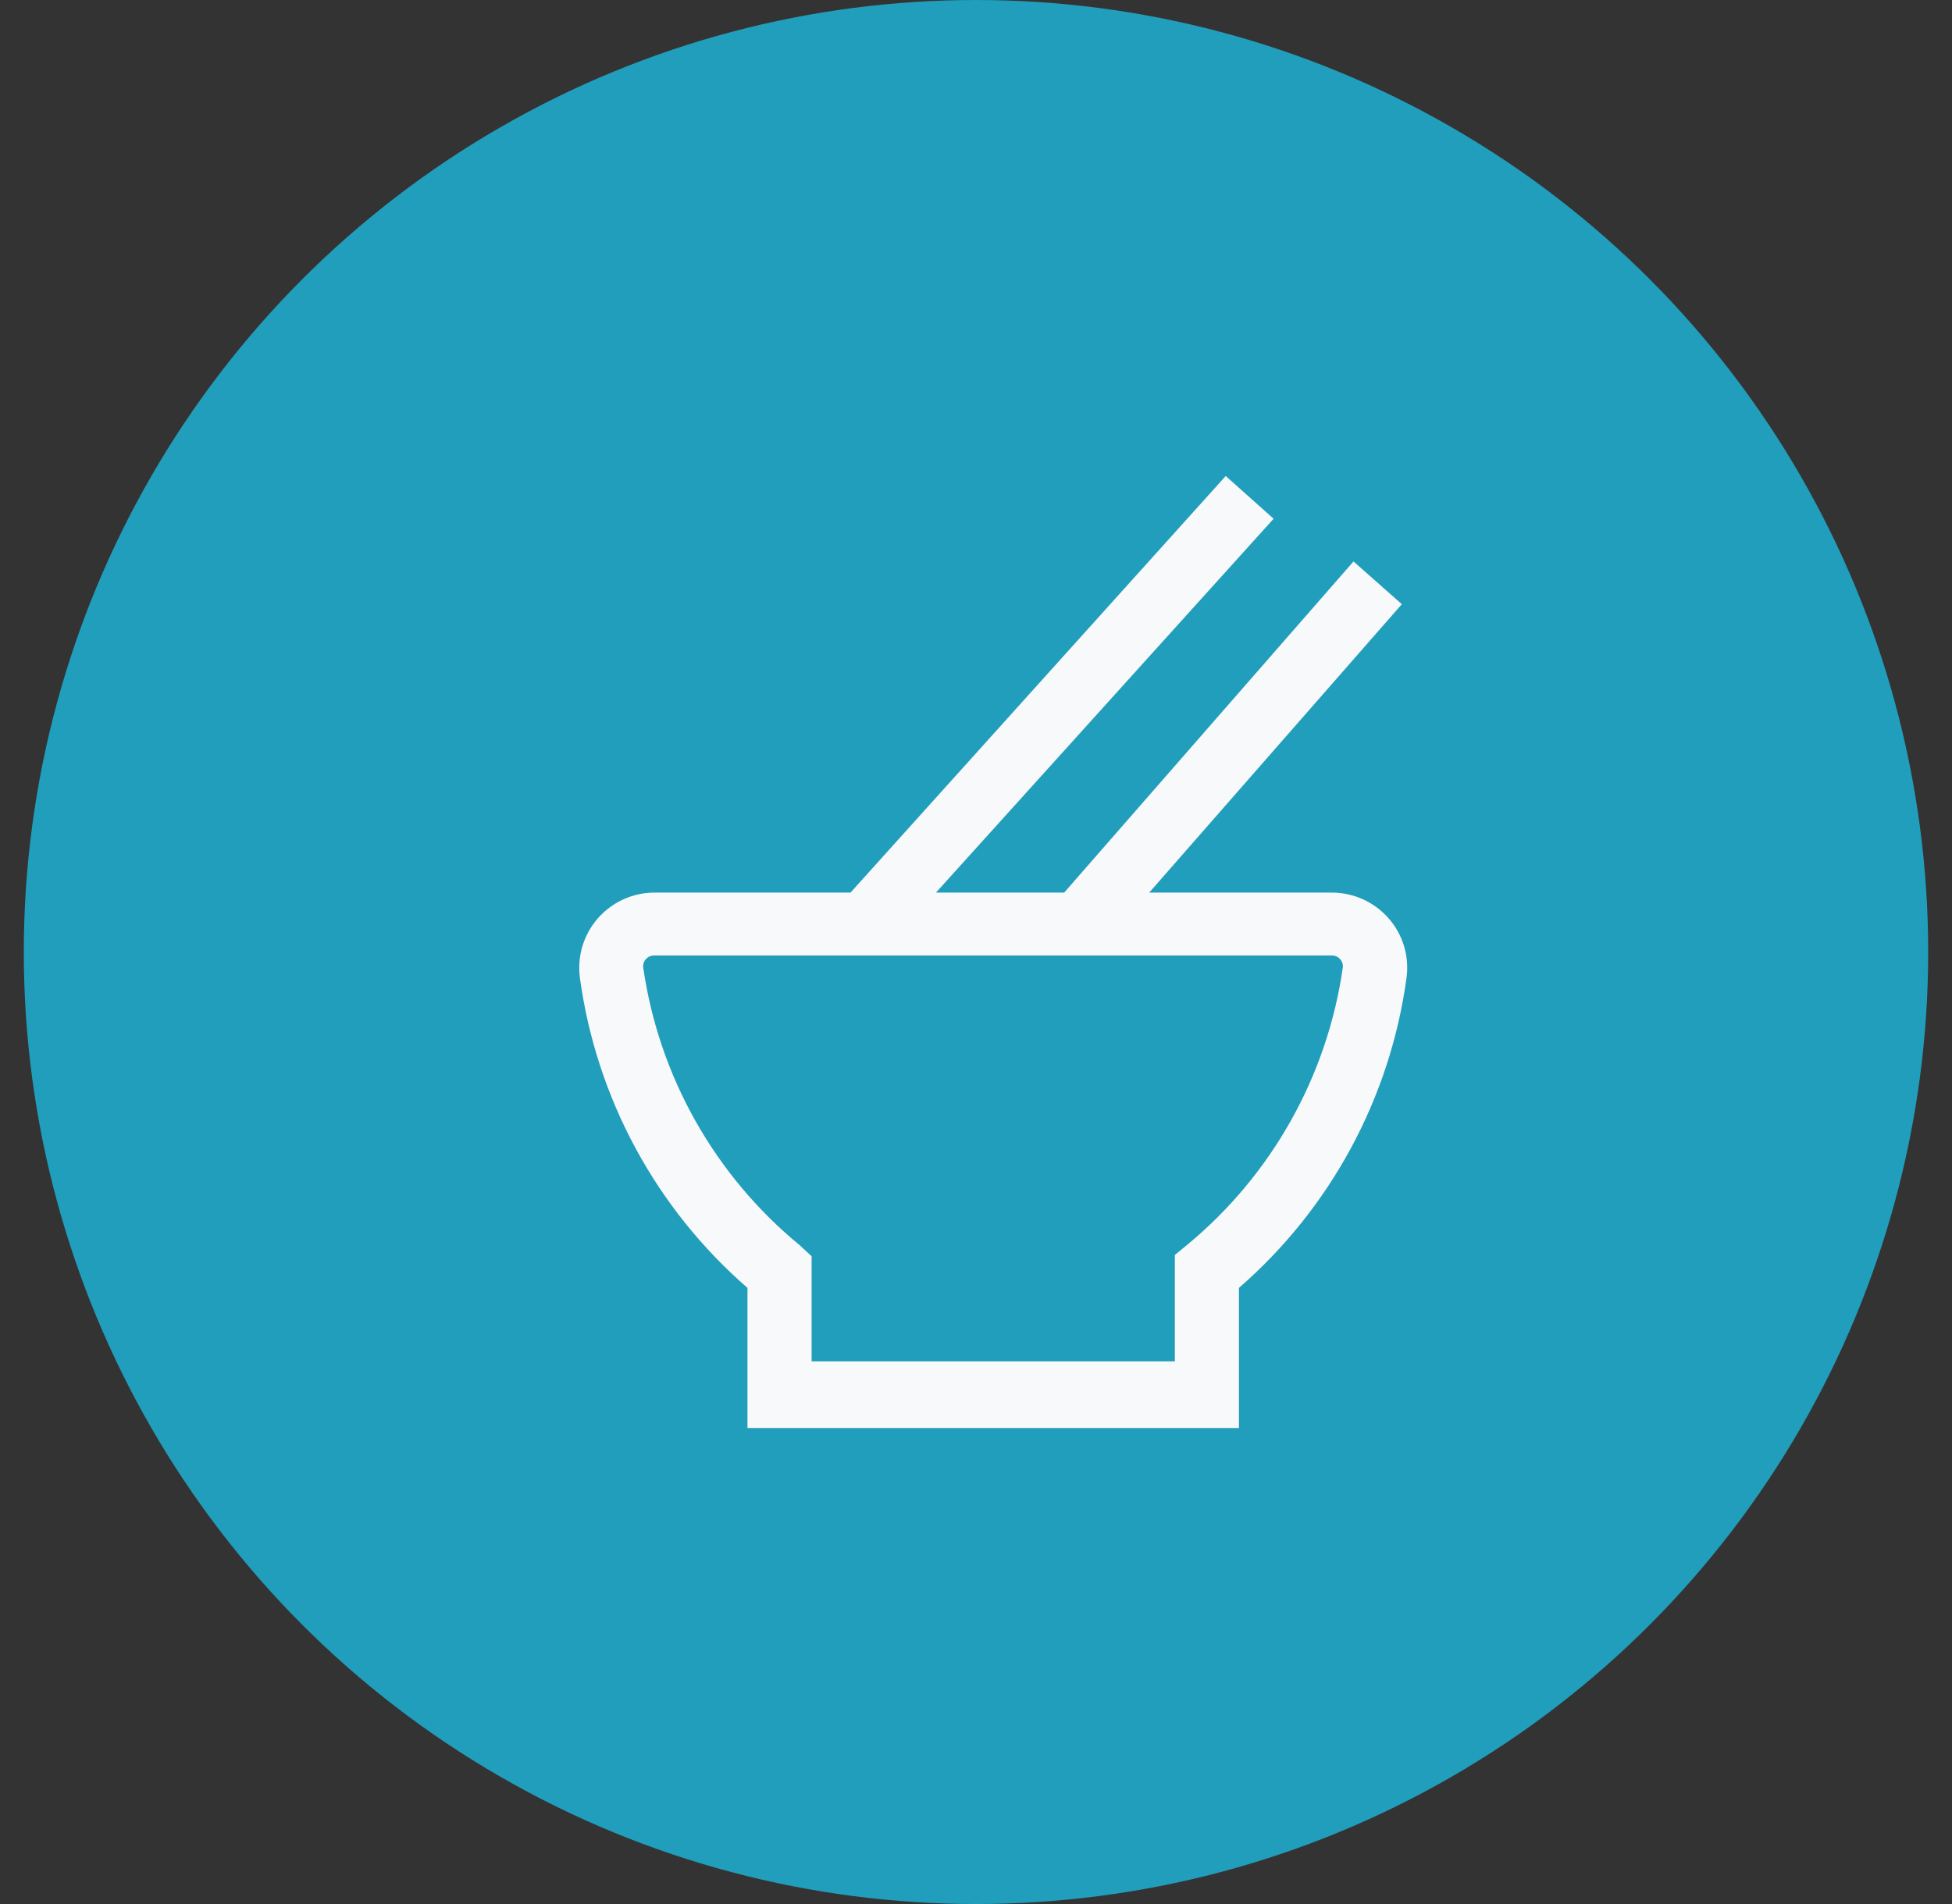 <svg width="41" height="40" viewBox="0 0 41 40" fill="none" xmlns="http://www.w3.org/2000/svg">
<rect x="0" y="0" width="41" height="40" fill="#333333" stroke="none"/>
<g clip-path="url(#clip0_62_381)">
<circle cx="20.5" cy="20" r="20" fill="#219EBC"/>
<path d="M29.165 19.291C29.017 19.122 28.835 18.987 28.631 18.894C28.427 18.801 28.205 18.753 27.98 18.752H24.138L29.444 12.693L28.429 11.795L22.352 18.752H19.659L26.751 10.898L25.745 10L17.864 18.752H13.743C13.518 18.753 13.295 18.801 13.09 18.895C12.885 18.989 12.703 19.125 12.555 19.295C12.407 19.465 12.297 19.665 12.232 19.881C12.168 20.097 12.151 20.324 12.181 20.548C12.527 23.072 13.777 25.384 15.7 27.056V30H26.023V27.056C27.946 25.384 29.197 23.072 29.542 20.548C29.574 20.323 29.556 20.095 29.491 19.878C29.426 19.661 29.315 19.461 29.165 19.291ZM24.928 26.158L24.677 26.364V28.6H17.047V26.391L16.795 26.158C15.011 24.691 13.839 22.61 13.51 20.323C13.506 20.293 13.509 20.262 13.518 20.232C13.528 20.203 13.543 20.175 13.564 20.153C13.585 20.128 13.611 20.108 13.641 20.094C13.67 20.08 13.702 20.073 13.734 20.072H27.98C28.013 20.073 28.045 20.08 28.074 20.094C28.104 20.108 28.13 20.128 28.151 20.153C28.172 20.175 28.187 20.203 28.196 20.232C28.206 20.262 28.209 20.293 28.205 20.323C27.878 22.608 26.709 24.689 24.928 26.158Z" fill="#F8F9FA"/>
</g>
<defs>
<clipPath id="clip0_62_381">
<rect width="40" height="40" fill="white" transform="translate(0.5)"/>
</clipPath>
</defs>
</svg>
